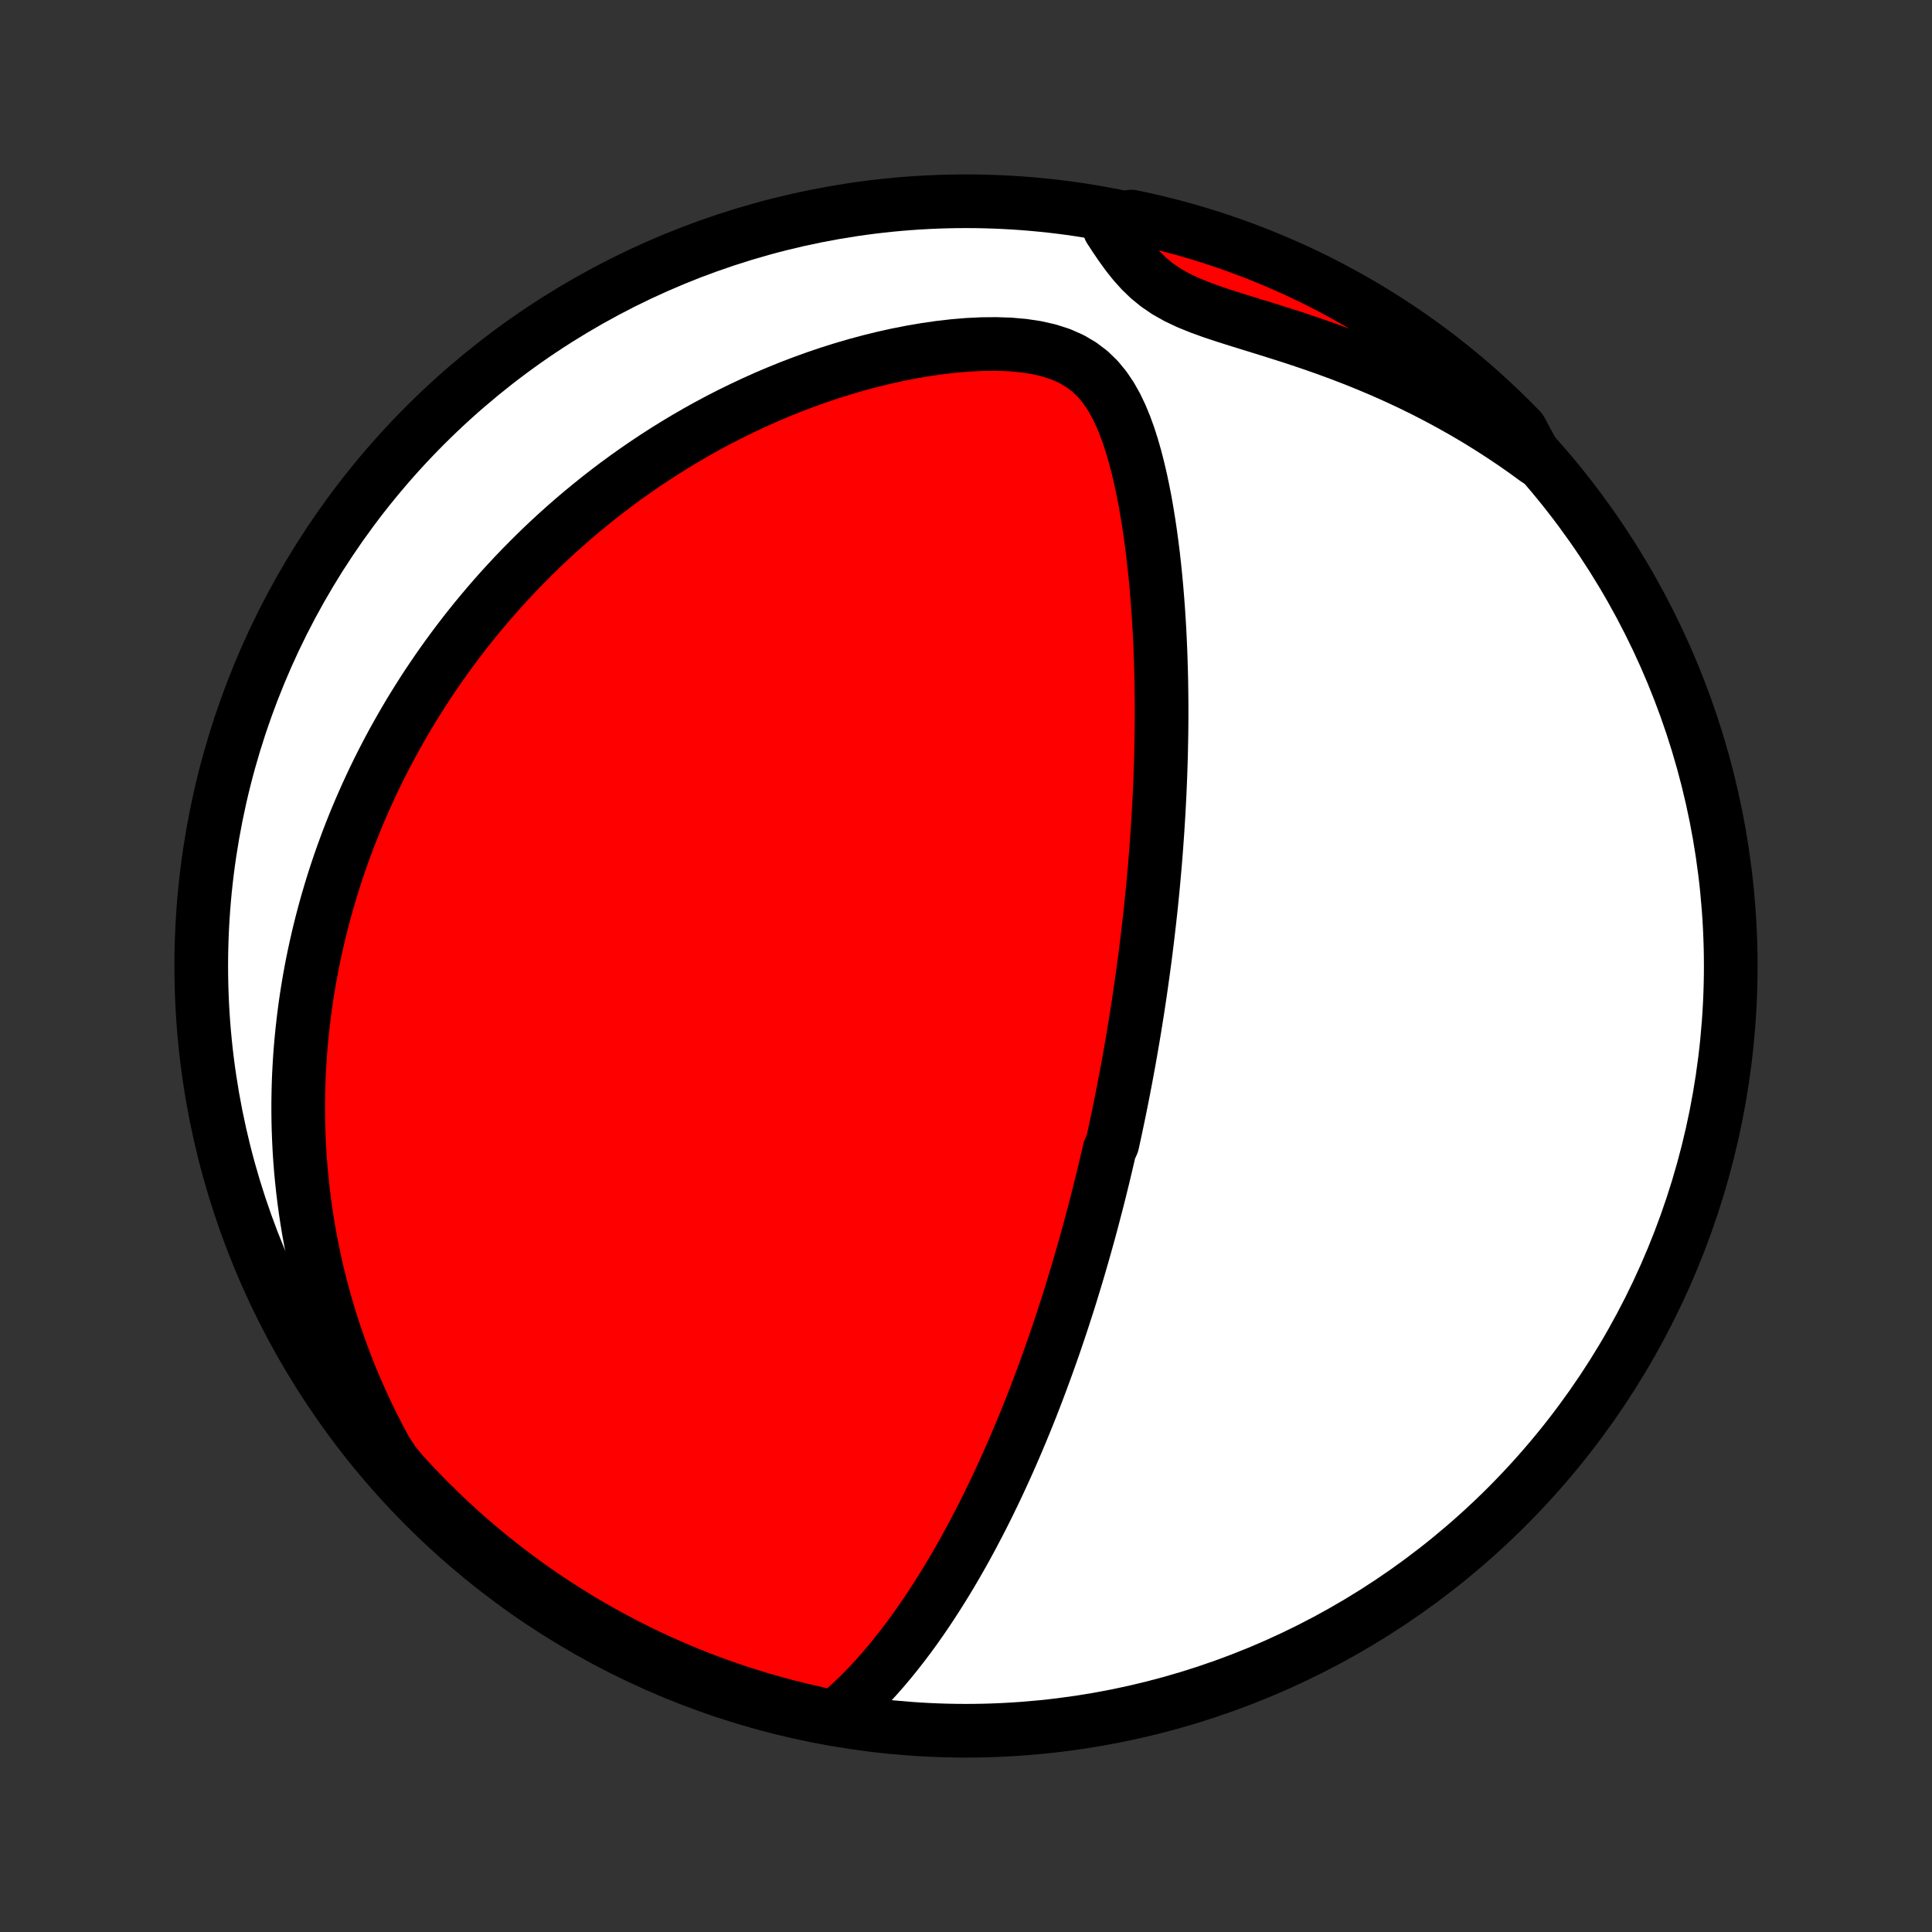 <?xml version="1.0" encoding="utf-8" standalone="no"?>
<!DOCTYPE svg PUBLIC "-//W3C//DTD SVG 1.1//EN"
  "http://www.w3.org/Graphics/SVG/1.1/DTD/svg11.dtd">
<!-- Created with matplotlib (http://matplotlib.org/) -->
<svg height="72pt" version="1.1" viewBox="0 0 72 72" width="72pt" xmlns="http://www.w3.org/2000/svg" xmlns:xlink="http://www.w3.org/1999/xlink">
 <rect x="0" y="0" width="72" height="72" fill="#333333" stroke="none"/>
 <defs>
  <style type="text/css">
*{stroke-linecap:butt;stroke-linejoin:round;}
  </style>
 </defs>
 <g id="figure_1">
  <g id="patch_1">
   <path d="
M0 72
L72 72
L72 0
L0 0
z
" style="fill:none;"/>
  </g>
  <g id="axes_1">
   <g id="PatchCollection_1">
    <defs>
     <path d="
M36 -7.5
C43.558 -7.5 50.808 -10.503 56.153 -15.848
C61.497 -21.192 64.5 -28.442 64.5 -36
C64.5 -43.558 61.497 -50.808 56.153 -56.153
C50.808 -61.497 43.558 -64.5 36 -64.5
C28.442 -64.5 21.192 -61.497 15.848 -56.153
C10.503 -50.808 7.5 -43.558 7.5 -36
C7.5 -28.442 10.503 -21.192 15.848 -15.848
C21.192 -10.503 28.442 -7.5 36 -7.5
z
" id="C0_0_a811fe30f3"/>
     <path d="
M31.071 -7.982
L31.366 -8.224
L31.651 -8.475
L31.927 -8.734
L32.195 -9
L32.455 -9.272
L32.709 -9.55
L32.955 -9.831
L33.195 -10.117
L33.428 -10.406
L33.656 -10.698
L33.878 -10.992
L34.094 -11.288
L34.304 -11.586
L34.509 -11.885
L34.709 -12.185
L34.904 -12.486
L35.094 -12.787
L35.28 -13.088
L35.461 -13.39
L35.637 -13.691
L35.809 -13.992
L35.977 -14.292
L36.141 -14.592
L36.3 -14.89
L36.456 -15.188
L36.609 -15.485
L36.757 -15.78
L36.902 -16.075
L37.044 -16.368
L37.182 -16.659
L37.317 -16.949
L37.449 -17.238
L37.578 -17.525
L37.704 -17.811
L37.827 -18.095
L37.947 -18.377
L38.065 -18.658
L38.18 -18.937
L38.293 -19.214
L38.403 -19.49
L38.511 -19.765
L38.616 -20.038
L38.719 -20.309
L38.82 -20.579
L38.919 -20.847
L39.016 -21.114
L39.111 -21.379
L39.204 -21.643
L39.296 -21.905
L39.385 -22.167
L39.473 -22.427
L39.559 -22.685
L39.643 -22.943
L39.726 -23.199
L39.808 -23.454
L39.888 -23.709
L39.966 -23.962
L40.043 -24.214
L40.119 -24.465
L40.193 -24.715
L40.266 -24.965
L40.338 -25.214
L40.409 -25.462
L40.478 -25.709
L40.547 -25.956
L40.614 -26.202
L40.68 -26.448
L40.745 -26.694
L40.809 -26.939
L40.873 -27.183
L40.935 -27.428
L40.996 -27.672
L41.056 -27.916
L41.116 -28.16
L41.174 -28.404
L41.232 -28.648
L41.289 -28.892
L41.345 -29.137
L41.455 -29.381
L41.509 -29.626
L41.562 -29.871
L41.614 -30.117
L41.666 -30.363
L41.717 -30.61
L41.767 -30.857
L41.816 -31.105
L41.865 -31.353
L41.913 -31.603
L41.961 -31.853
L42.007 -32.104
L42.054 -32.356
L42.099 -32.609
L42.144 -32.864
L42.188 -33.119
L42.232 -33.376
L42.275 -33.634
L42.317 -33.894
L42.359 -34.155
L42.4 -34.417
L42.44 -34.681
L42.48 -34.947
L42.519 -35.215
L42.557 -35.484
L42.595 -35.756
L42.632 -36.029
L42.669 -36.304
L42.704 -36.582
L42.739 -36.861
L42.773 -37.143
L42.806 -37.428
L42.839 -37.714
L42.871 -38.004
L42.902 -38.295
L42.932 -38.59
L42.961 -38.887
L42.989 -39.186
L43.016 -39.489
L43.043 -39.795
L43.068 -40.103
L43.092 -40.415
L43.115 -40.73
L43.137 -41.047
L43.157 -41.368
L43.177 -41.693
L43.195 -42.02
L43.212 -42.351
L43.227 -42.686
L43.241 -43.024
L43.253 -43.365
L43.264 -43.71
L43.272 -44.058
L43.279 -44.41
L43.285 -44.766
L43.288 -45.125
L43.289 -45.487
L43.288 -45.853
L43.284 -46.223
L43.279 -46.596
L43.27 -46.972
L43.259 -47.352
L43.246 -47.735
L43.229 -48.121
L43.21 -48.51
L43.187 -48.902
L43.161 -49.297
L43.131 -49.694
L43.098 -50.094
L43.061 -50.496
L43.019 -50.9
L42.974 -51.305
L42.923 -51.712
L42.868 -52.12
L42.807 -52.529
L42.741 -52.937
L42.669 -53.346
L42.589 -53.754
L42.503 -54.16
L42.408 -54.564
L42.305 -54.965
L42.191 -55.361
L42.066 -55.753
L41.926 -56.137
L41.771 -56.513
L41.597 -56.877
L41.4 -57.227
L41.175 -57.559
L40.92 -57.869
L40.628 -58.153
L40.298 -58.404
L39.93 -58.621
L39.524 -58.8
L39.087 -58.941
L38.622 -59.047
L38.136 -59.12
L37.634 -59.164
L37.121 -59.181
L36.6 -59.176
L36.074 -59.151
L35.546 -59.107
L35.017 -59.046
L34.489 -58.97
L33.963 -58.88
L33.441 -58.778
L32.922 -58.663
L32.409 -58.536
L31.902 -58.4
L31.4 -58.253
L30.905 -58.097
L30.417 -57.932
L29.937 -57.759
L29.463 -57.578
L28.998 -57.39
L28.54 -57.195
L28.09 -56.993
L27.649 -56.786
L27.215 -56.574
L26.79 -56.356
L26.373 -56.133
L25.965 -55.906
L25.564 -55.674
L25.172 -55.439
L24.788 -55.201
L24.413 -54.959
L24.045 -54.714
L23.685 -54.466
L23.332 -54.216
L22.988 -53.964
L22.651 -53.709
L22.322 -53.453
L22 -53.194
L21.685 -52.935
L21.377 -52.674
L21.076 -52.411
L20.782 -52.148
L20.495 -51.884
L20.214 -51.619
L19.94 -51.353
L19.672 -51.086
L19.41 -50.819
L19.154 -50.551
L18.904 -50.283
L18.659 -50.014
L18.42 -49.745
L18.187 -49.476
L17.959 -49.206
L17.736 -48.937
L17.518 -48.667
L17.305 -48.397
L17.098 -48.127
L16.894 -47.856
L16.696 -47.586
L16.502 -47.316
L16.312 -47.045
L16.127 -46.774
L15.945 -46.503
L15.768 -46.232
L15.596 -45.961
L15.427 -45.69
L15.261 -45.418
L15.1 -45.146
L14.943 -44.874
L14.789 -44.602
L14.638 -44.329
L14.491 -44.056
L14.348 -43.783
L14.208 -43.509
L14.071 -43.235
L13.938 -42.96
L13.808 -42.685
L13.681 -42.409
L13.557 -42.132
L13.436 -41.855
L13.318 -41.577
L13.204 -41.299
L13.092 -41.019
L12.983 -40.739
L12.878 -40.457
L12.775 -40.175
L12.675 -39.892
L12.578 -39.607
L12.484 -39.322
L12.393 -39.035
L12.305 -38.746
L12.22 -38.457
L12.137 -38.166
L12.058 -37.873
L11.981 -37.579
L11.907 -37.283
L11.837 -36.986
L11.769 -36.687
L11.704 -36.386
L11.642 -36.083
L11.584 -35.778
L11.528 -35.471
L11.476 -35.162
L11.427 -34.851
L11.381 -34.537
L11.339 -34.221
L11.3 -33.903
L11.264 -33.582
L11.232 -33.258
L11.203 -32.932
L11.178 -32.603
L11.158 -32.271
L11.14 -31.936
L11.127 -31.598
L11.119 -31.258
L11.114 -30.914
L11.114 -30.566
L11.118 -30.216
L11.127 -29.862
L11.141 -29.505
L11.159 -29.144
L11.183 -28.779
L11.212 -28.411
L11.247 -28.04
L11.287 -27.664
L11.333 -27.285
L11.385 -26.901
L11.444 -26.514
L11.509 -26.123
L11.581 -25.728
L11.66 -25.329
L11.746 -24.926
L11.84 -24.519
L11.942 -24.107
L12.052 -23.692
L12.17 -23.273
L12.297 -22.85
L12.433 -22.423
L12.579 -21.992
L12.734 -21.558
L12.899 -21.119
L13.075 -20.678
L13.262 -20.233
L13.46 -19.784
L13.669 -19.333
L13.89 -18.879
L14.124 -18.422
L14.37 -17.963
L14.667 -17.503
L15 -17.102
L15.339 -16.732
L15.685 -16.369
L16.037 -16.011
L16.395 -15.66
L16.759 -15.314
L17.129 -14.975
L17.505 -14.643
L17.886 -14.317
L18.273 -13.997
L18.665 -13.684
L19.062 -13.378
L19.465 -13.079
L19.872 -12.787
L20.285 -12.502
L20.702 -12.224
L21.124 -11.954
L21.551 -11.69
L21.982 -11.434
L22.417 -11.186
L22.856 -10.945
L23.3 -10.712
L23.747 -10.486
L24.198 -10.268
L24.652 -10.059
L25.11 -9.857
L25.572 -9.663
L26.036 -9.476
L26.504 -9.299
L26.974 -9.129
L27.447 -8.967
L27.923 -8.814
L28.401 -8.668
L28.882 -8.532
L29.364 -8.403
L29.849 -8.283
L30.336 -8.172
z
" id="C0_1_0f8fe00122"/>
     <path d="
M57.267 -54.868
L56.836 -55.182
L56.395 -55.49
L55.945 -55.791
L55.486 -56.086
L55.019 -56.374
L54.543 -56.654
L54.059 -56.927
L53.567 -57.192
L53.068 -57.449
L52.561 -57.698
L52.048 -57.938
L51.528 -58.17
L51.003 -58.392
L50.474 -58.607
L49.94 -58.812
L49.403 -59.009
L48.864 -59.198
L48.325 -59.379
L47.786 -59.553
L47.251 -59.721
L46.721 -59.885
L46.199 -60.046
L45.689 -60.207
L45.194 -60.371
L44.721 -60.542
L44.273 -60.724
L43.855 -60.922
L43.471 -61.139
L43.122 -61.377
L42.805 -61.636
L42.519 -61.913
L42.256 -62.207
L42.013 -62.512
L41.784 -62.827
L41.566 -63.147
L41.355 -63.471
L41.68 -63.795
L42.166 -63.928
L42.651 -63.825
L43.133 -63.713
L43.614 -63.593
L44.092 -63.464
L44.568 -63.327
L45.041 -63.182
L45.511 -63.028
L45.979 -62.866
L46.443 -62.696
L46.904 -62.518
L47.362 -62.331
L47.816 -62.137
L48.267 -61.935
L48.715 -61.725
L49.158 -61.507
L49.597 -61.281
L50.032 -61.047
L50.463 -60.806
L50.889 -60.558
L51.311 -60.301
L51.728 -60.038
L52.141 -59.767
L52.548 -59.489
L52.95 -59.204
L53.348 -58.911
L53.74 -58.612
L54.126 -58.306
L54.507 -57.993
L54.883 -57.673
L55.252 -57.347
L55.616 -57.014
L55.974 -56.675
L56.326 -56.329
L56.672 -55.978
z
" id="C0_2_c915567d1e"/>
    </defs>
    <g clip-path="url(#p1bffca34e9)">
     <use style="fill:#ffffff;stroke:#000000;stroke-width:2.0;" x="0.0" xlink:href="#C0_0_a811fe30f3" y="72.0"/>
    </g>
    <g clip-path="url(#p1bffca34e9)">
     <use style="fill:#ff0000;stroke:#000000;stroke-width:2.0;" x="0.0" xlink:href="#C0_1_0f8fe00122" y="72.0"/>
    </g>
    <g clip-path="url(#p1bffca34e9)">
     <use style="fill:#ff0000;stroke:#000000;stroke-width:2.0;" x="0.0" xlink:href="#C0_2_c915567d1e" y="72.0"/>
    </g>
   </g>
  </g>
 </g>
 <defs>
  <clipPath id="p1bffca34e9">
   <rect height="72.0" width="72.0" x="0.0" y="0.0"/>
  </clipPath>
 </defs>
</svg>
